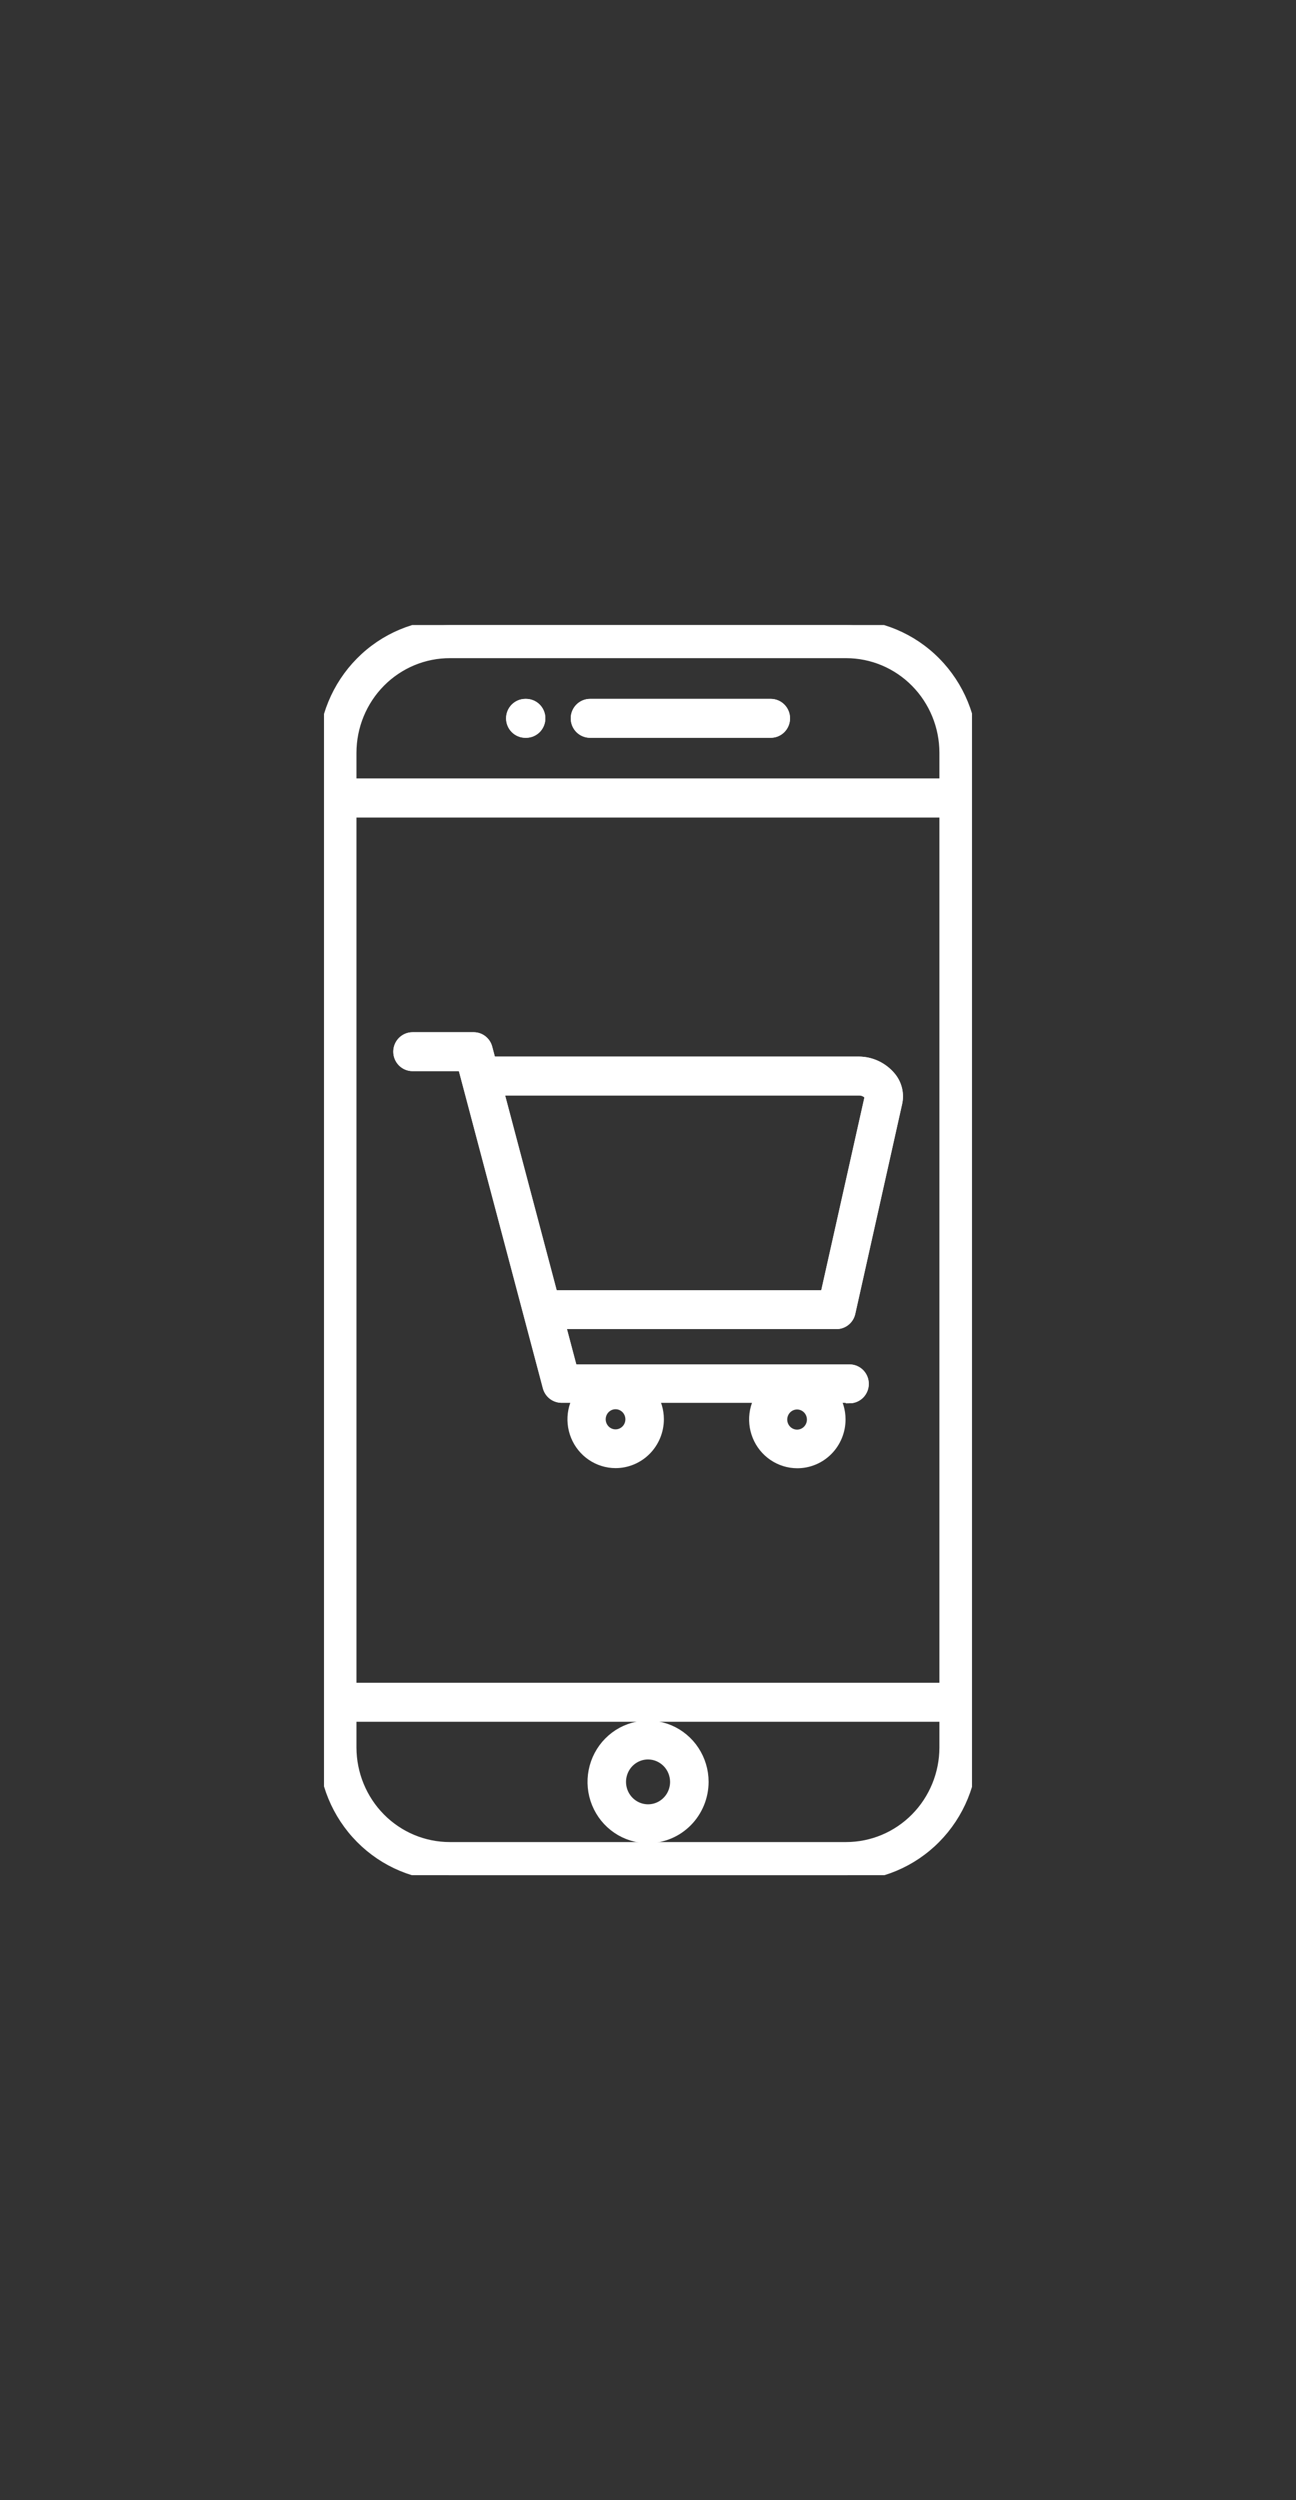 <svg width="28px" height="54px" viewBox="-28 -54 112 216" fill="none" xmlns="http://www.w3.org/2000/svg">
<rect x="-28" y="-54" width="112" height="216" fill="#333333" stroke="none"/>
<g clip-path="url(#clip0_408_202)">
<path fill-rule="evenodd" clip-rule="evenodd" d="M45.395 66.69H20.497C20.245 66.682 20.002 66.593 19.804 66.434C19.607 66.276 19.465 66.057 19.399 65.811L12.043 38.037H7.652C7.343 38.037 7.047 37.913 6.829 37.691C6.611 37.47 6.488 37.17 6.488 36.857C6.488 36.544 6.611 36.244 6.829 36.023C7.047 35.802 7.343 35.677 7.652 35.677H12.954C13.206 35.681 13.449 35.768 13.647 35.924C13.845 36.081 13.988 36.299 14.052 36.545L21.419 64.375H45.417C45.726 64.375 46.022 64.499 46.24 64.72C46.458 64.942 46.581 65.242 46.581 65.555C46.581 65.868 46.458 66.168 46.24 66.389C46.022 66.61 45.726 66.735 45.417 66.735L45.395 66.69Z" fill="white" stroke="white"/>
<path fill-rule="evenodd" clip-rule="evenodd" d="M45.395 66.69H20.497C20.245 66.682 20.002 66.593 19.804 66.434C19.607 66.276 19.465 66.057 19.399 65.811L12.043 38.037H7.652C7.343 38.037 7.047 37.913 6.829 37.691C6.611 37.47 6.488 37.17 6.488 36.857C6.488 36.544 6.611 36.244 6.829 36.023C7.047 35.802 7.343 35.677 7.652 35.677H12.954C13.206 35.681 13.449 35.768 13.647 35.924C13.845 36.081 13.988 36.299 14.052 36.545L21.419 64.375H45.417C45.726 64.375 46.022 64.499 46.24 64.72C46.458 64.942 46.581 65.242 46.581 65.555C46.581 65.868 46.458 66.168 46.24 66.389C46.022 66.61 45.726 66.735 45.417 66.735L45.395 66.69Z" fill="white" stroke="white"/>
<path fill-rule="evenodd" clip-rule="evenodd" d="M44.308 60.323H19.135C18.826 60.323 18.53 60.199 18.312 59.977C18.094 59.756 17.971 59.456 17.971 59.143C17.971 58.83 18.094 58.53 18.312 58.309C18.53 58.087 18.826 57.963 19.135 57.963H43.375L47.228 40.753C47.228 40.753 47.228 40.675 47.152 40.553C47.039 40.423 46.901 40.319 46.745 40.248C46.59 40.177 46.422 40.141 46.251 40.141H13.789C13.48 40.141 13.184 40.017 12.966 39.795C12.748 39.574 12.625 39.274 12.625 38.961C12.625 38.648 12.748 38.348 12.966 38.127C13.184 37.905 13.48 37.781 13.789 37.781H46.218C46.737 37.783 47.25 37.9 47.72 38.123C48.19 38.346 48.607 38.67 48.941 39.072C49.194 39.376 49.373 39.736 49.465 40.122C49.556 40.509 49.557 40.912 49.468 41.299L45.417 59.432C45.354 59.684 45.212 59.907 45.011 60.068C44.811 60.229 44.564 60.319 44.308 60.323V60.323Z" fill="white" stroke="white"/>
<path fill-rule="evenodd" clip-rule="evenodd" d="M44.308 60.323H19.135C18.826 60.323 18.53 60.199 18.312 59.977C18.094 59.756 17.971 59.456 17.971 59.143C17.971 58.83 18.094 58.53 18.312 58.309C18.53 58.087 18.826 57.963 19.135 57.963H43.375L47.228 40.753C47.228 40.753 47.228 40.675 47.152 40.553C47.039 40.423 46.901 40.319 46.745 40.248C46.59 40.177 46.422 40.141 46.251 40.141H13.789C13.48 40.141 13.184 40.017 12.966 39.795C12.748 39.574 12.625 39.274 12.625 38.961C12.625 38.648 12.748 38.348 12.966 38.127C13.184 37.905 13.48 37.781 13.789 37.781H46.218C46.737 37.783 47.25 37.9 47.72 38.123C48.19 38.346 48.607 38.67 48.941 39.072C49.194 39.376 49.373 39.736 49.465 40.122C49.556 40.509 49.557 40.912 49.468 41.299L45.417 59.432C45.354 59.684 45.212 59.907 45.011 60.068C44.811 60.229 44.564 60.319 44.308 60.323V60.323Z" fill="white" stroke="white"/>
<path fill-rule="evenodd" clip-rule="evenodd" d="M25.195 67.247C24.928 67.247 24.667 67.327 24.445 67.478C24.223 67.628 24.049 67.842 23.947 68.092C23.845 68.342 23.818 68.618 23.87 68.883C23.923 69.149 24.051 69.393 24.24 69.584C24.429 69.776 24.669 69.906 24.931 69.959C25.193 70.012 25.465 69.984 25.712 69.881C25.958 69.777 26.169 69.602 26.318 69.377C26.466 69.151 26.545 68.887 26.545 68.616C26.545 68.436 26.51 68.258 26.442 68.092C26.375 67.926 26.275 67.775 26.15 67.648C26.024 67.521 25.875 67.42 25.712 67.351C25.548 67.282 25.372 67.247 25.195 67.247ZM25.195 72.334C24.47 72.332 23.762 72.112 23.161 71.702C22.559 71.292 22.091 70.711 21.815 70.031C21.539 69.352 21.468 68.604 21.611 67.884C21.754 67.163 22.104 66.502 22.617 65.983C23.13 65.464 23.784 65.111 24.494 64.969C25.206 64.826 25.942 64.9 26.611 65.182C27.281 65.464 27.853 65.94 28.255 66.552C28.658 67.163 28.872 67.881 28.872 68.616C28.87 69.603 28.481 70.549 27.791 71.246C27.102 71.943 26.168 72.334 25.195 72.334V72.334Z" fill="white" stroke="white"/>
<path fill-rule="evenodd" clip-rule="evenodd" d="M40.894 67.269C40.626 67.267 40.364 67.346 40.14 67.495C39.916 67.645 39.741 67.859 39.638 68.109C39.534 68.36 39.506 68.636 39.558 68.903C39.61 69.169 39.739 69.414 39.928 69.606C40.118 69.799 40.359 69.929 40.622 69.982C40.885 70.034 41.158 70.006 41.405 69.901C41.652 69.796 41.863 69.619 42.01 69.392C42.158 69.165 42.236 68.899 42.233 68.627C42.23 68.268 42.089 67.924 41.838 67.67C41.587 67.416 41.248 67.272 40.894 67.269V67.269ZM40.894 72.345C40.169 72.343 39.461 72.123 38.86 71.713C38.258 71.303 37.79 70.722 37.514 70.042C37.238 69.363 37.167 68.615 37.31 67.895C37.453 67.174 37.803 66.513 38.316 65.994C38.829 65.475 39.483 65.122 40.194 64.98C40.905 64.837 41.641 64.912 42.311 65.193C42.98 65.475 43.552 65.951 43.955 66.563C44.357 67.174 44.572 67.892 44.572 68.627C44.572 69.116 44.477 69.601 44.292 70.052C44.107 70.504 43.836 70.915 43.494 71.26C43.152 71.606 42.747 71.879 42.301 72.065C41.855 72.251 41.377 72.347 40.894 72.345V72.345Z" fill="white" stroke="white"/>
<path fill-rule="evenodd" clip-rule="evenodd" d="M10.901 2.36C9.775 2.355 8.659 2.576 7.617 3.01C6.575 3.444 5.628 4.081 4.829 4.887C4.031 5.693 3.397 6.65 2.964 7.704C2.53 8.759 2.307 9.889 2.305 11.031V96.979C2.311 99.278 3.216 101.481 4.821 103.105C6.426 104.728 8.601 105.64 10.868 105.64H45.121C47.388 105.64 49.562 104.728 51.168 103.105C52.773 101.481 53.678 99.278 53.684 96.979V11.031C53.681 8.73 52.777 6.525 51.172 4.899C49.566 3.273 47.39 2.36 45.121 2.36H10.901ZM45.121 108H10.901C8.016 108 5.248 106.84 3.205 104.774C1.161 102.708 0.009 99.905 0 96.979V11.031C0.009 8.105 1.161 5.302 3.205 3.237C5.248 1.171 8.016 0.011 10.901 0.011H45.121C48.005 0.011 50.772 1.171 52.813 3.237C54.855 5.303 56.005 8.106 56.011 11.031V96.99C56.002 99.913 54.851 102.714 52.81 104.777C50.768 106.841 48.003 108 45.121 108V108Z" fill="white" stroke="white"/>
<path fill-rule="evenodd" clip-rule="evenodd" d="M54.835 16.119H1.207C0.898 16.119 0.602 15.994 0.384 15.773C0.166 15.552 0.043 15.252 0.043 14.939C0.043 14.626 0.166 14.326 0.384 14.104C0.602 13.883 0.898 13.759 1.207 13.759H54.868C55.177 13.759 55.473 13.883 55.691 14.104C55.909 14.326 56.032 14.626 56.032 14.939C56.032 15.252 55.909 15.552 55.691 15.773C55.473 15.994 55.177 16.119 54.868 16.119H54.835Z" fill="white" stroke="white"/>
<path fill-rule="evenodd" clip-rule="evenodd" d="M54.835 16.119H1.207C0.898 16.119 0.602 15.994 0.384 15.773C0.166 15.552 0.043 15.252 0.043 14.939C0.043 14.626 0.166 14.326 0.384 14.104C0.602 13.883 0.898 13.759 1.207 13.759H54.868C55.177 13.759 55.473 13.883 55.691 14.104C55.909 14.326 56.032 14.626 56.032 14.939C56.032 15.252 55.909 15.552 55.691 15.773C55.473 15.994 55.177 16.119 54.868 16.119H54.835Z" fill="white" stroke="white"/>
<path fill-rule="evenodd" clip-rule="evenodd" d="M54.835 94.241H1.207C0.898 94.241 0.602 94.117 0.384 93.896C0.166 93.674 0.043 93.374 0.043 93.061C0.043 92.748 0.166 92.448 0.384 92.227C0.602 92.005 0.898 91.881 1.207 91.881H54.868C55.177 91.881 55.473 92.005 55.691 92.227C55.909 92.448 56.032 92.748 56.032 93.061C56.032 93.374 55.909 93.674 55.691 93.896C55.473 94.117 55.177 94.241 54.868 94.241H54.835Z" fill="white" stroke="white"/>
<path fill-rule="evenodd" clip-rule="evenodd" d="M54.835 94.241H1.207C0.898 94.241 0.602 94.117 0.384 93.896C0.166 93.674 0.043 93.374 0.043 93.061C0.043 92.748 0.166 92.448 0.384 92.227C0.602 92.005 0.898 91.881 1.207 91.881H54.868C55.177 91.881 55.473 92.005 55.691 92.227C55.909 92.448 56.032 92.748 56.032 93.061C56.032 93.374 55.909 93.674 55.691 93.896C55.473 94.117 55.177 94.241 54.868 94.241H54.835Z" fill="white" stroke="white"/>
<path fill-rule="evenodd" clip-rule="evenodd" d="M38.61 9.239H22.988C22.679 9.239 22.383 9.115 22.165 8.894C21.947 8.672 21.824 8.372 21.824 8.059C21.824 7.746 21.947 7.446 22.165 7.225C22.383 7.004 22.679 6.879 22.988 6.879H38.61C38.919 6.879 39.215 7.004 39.433 7.225C39.651 7.446 39.774 7.746 39.774 8.059C39.774 8.372 39.651 8.672 39.433 8.894C39.215 9.115 38.919 9.239 38.61 9.239Z" fill="white" stroke="white"/>
<path fill-rule="evenodd" clip-rule="evenodd" d="M38.61 9.239H22.988C22.679 9.239 22.383 9.115 22.165 8.894C21.947 8.672 21.824 8.372 21.824 8.059C21.824 7.746 21.947 7.446 22.165 7.225C22.383 7.004 22.679 6.879 22.988 6.879H38.61C38.919 6.879 39.215 7.004 39.433 7.225C39.651 7.446 39.774 7.746 39.774 8.059C39.774 8.372 39.651 8.672 39.433 8.894C39.215 9.115 38.919 9.239 38.61 9.239Z" fill="white" stroke="white"/>
<path fill-rule="evenodd" clip-rule="evenodd" d="M17.466 9.239H17.4C17.091 9.239 16.795 9.115 16.577 8.894C16.359 8.672 16.236 8.372 16.236 8.059C16.236 7.746 16.359 7.446 16.577 7.225C16.795 7.004 17.091 6.879 17.4 6.879H17.466C17.774 6.879 18.07 7.004 18.289 7.225C18.507 7.446 18.63 7.746 18.63 8.059C18.63 8.372 18.507 8.672 18.289 8.894C18.07 9.115 17.774 9.239 17.466 9.239V9.239Z" fill="white" stroke="white"/>
<path fill-rule="evenodd" clip-rule="evenodd" d="M17.466 9.239H17.4C17.091 9.239 16.795 9.115 16.577 8.894C16.359 8.672 16.236 8.372 16.236 8.059C16.236 7.746 16.359 7.446 16.577 7.225C16.795 7.004 17.091 6.879 17.4 6.879H17.466C17.774 6.879 18.07 7.004 18.289 7.225C18.507 7.446 18.63 7.746 18.63 8.059C18.63 8.372 18.507 8.672 18.289 8.894C18.07 9.115 17.774 9.239 17.466 9.239V9.239Z" fill="white" stroke="white"/>
<path fill-rule="evenodd" clip-rule="evenodd" d="M27.994 97.503C27.519 97.505 27.055 97.65 26.661 97.919C26.267 98.188 25.961 98.57 25.781 99.015C25.6 99.461 25.554 99.951 25.648 100.423C25.742 100.895 25.972 101.328 26.309 101.668C26.645 102.008 27.074 102.239 27.54 102.332C28.006 102.426 28.489 102.377 28.928 102.192C29.366 102.007 29.741 101.694 30.005 101.294C30.268 100.893 30.409 100.422 30.409 99.941C30.406 99.293 30.151 98.673 29.698 98.216C29.245 97.759 28.633 97.503 27.994 97.503V97.503ZM27.994 104.738C27.059 104.736 26.145 104.453 25.368 103.924C24.592 103.396 23.987 102.646 23.63 101.769C23.274 100.892 23.182 99.928 23.366 98.998C23.549 98.068 24.001 97.214 24.663 96.544C25.325 95.874 26.169 95.418 27.086 95.234C28.003 95.05 28.954 95.146 29.818 95.509C30.682 95.873 31.421 96.487 31.94 97.276C32.459 98.065 32.737 98.992 32.737 99.941C32.734 101.214 32.233 102.434 31.344 103.334C30.455 104.233 29.25 104.738 27.994 104.738V104.738Z" fill="white" stroke="white"/>
</g>
<defs>
<clipPath id="clip0_408_202">
<rect width="56" height="108" fill="white"/>
</clipPath>
</defs>
</svg>
